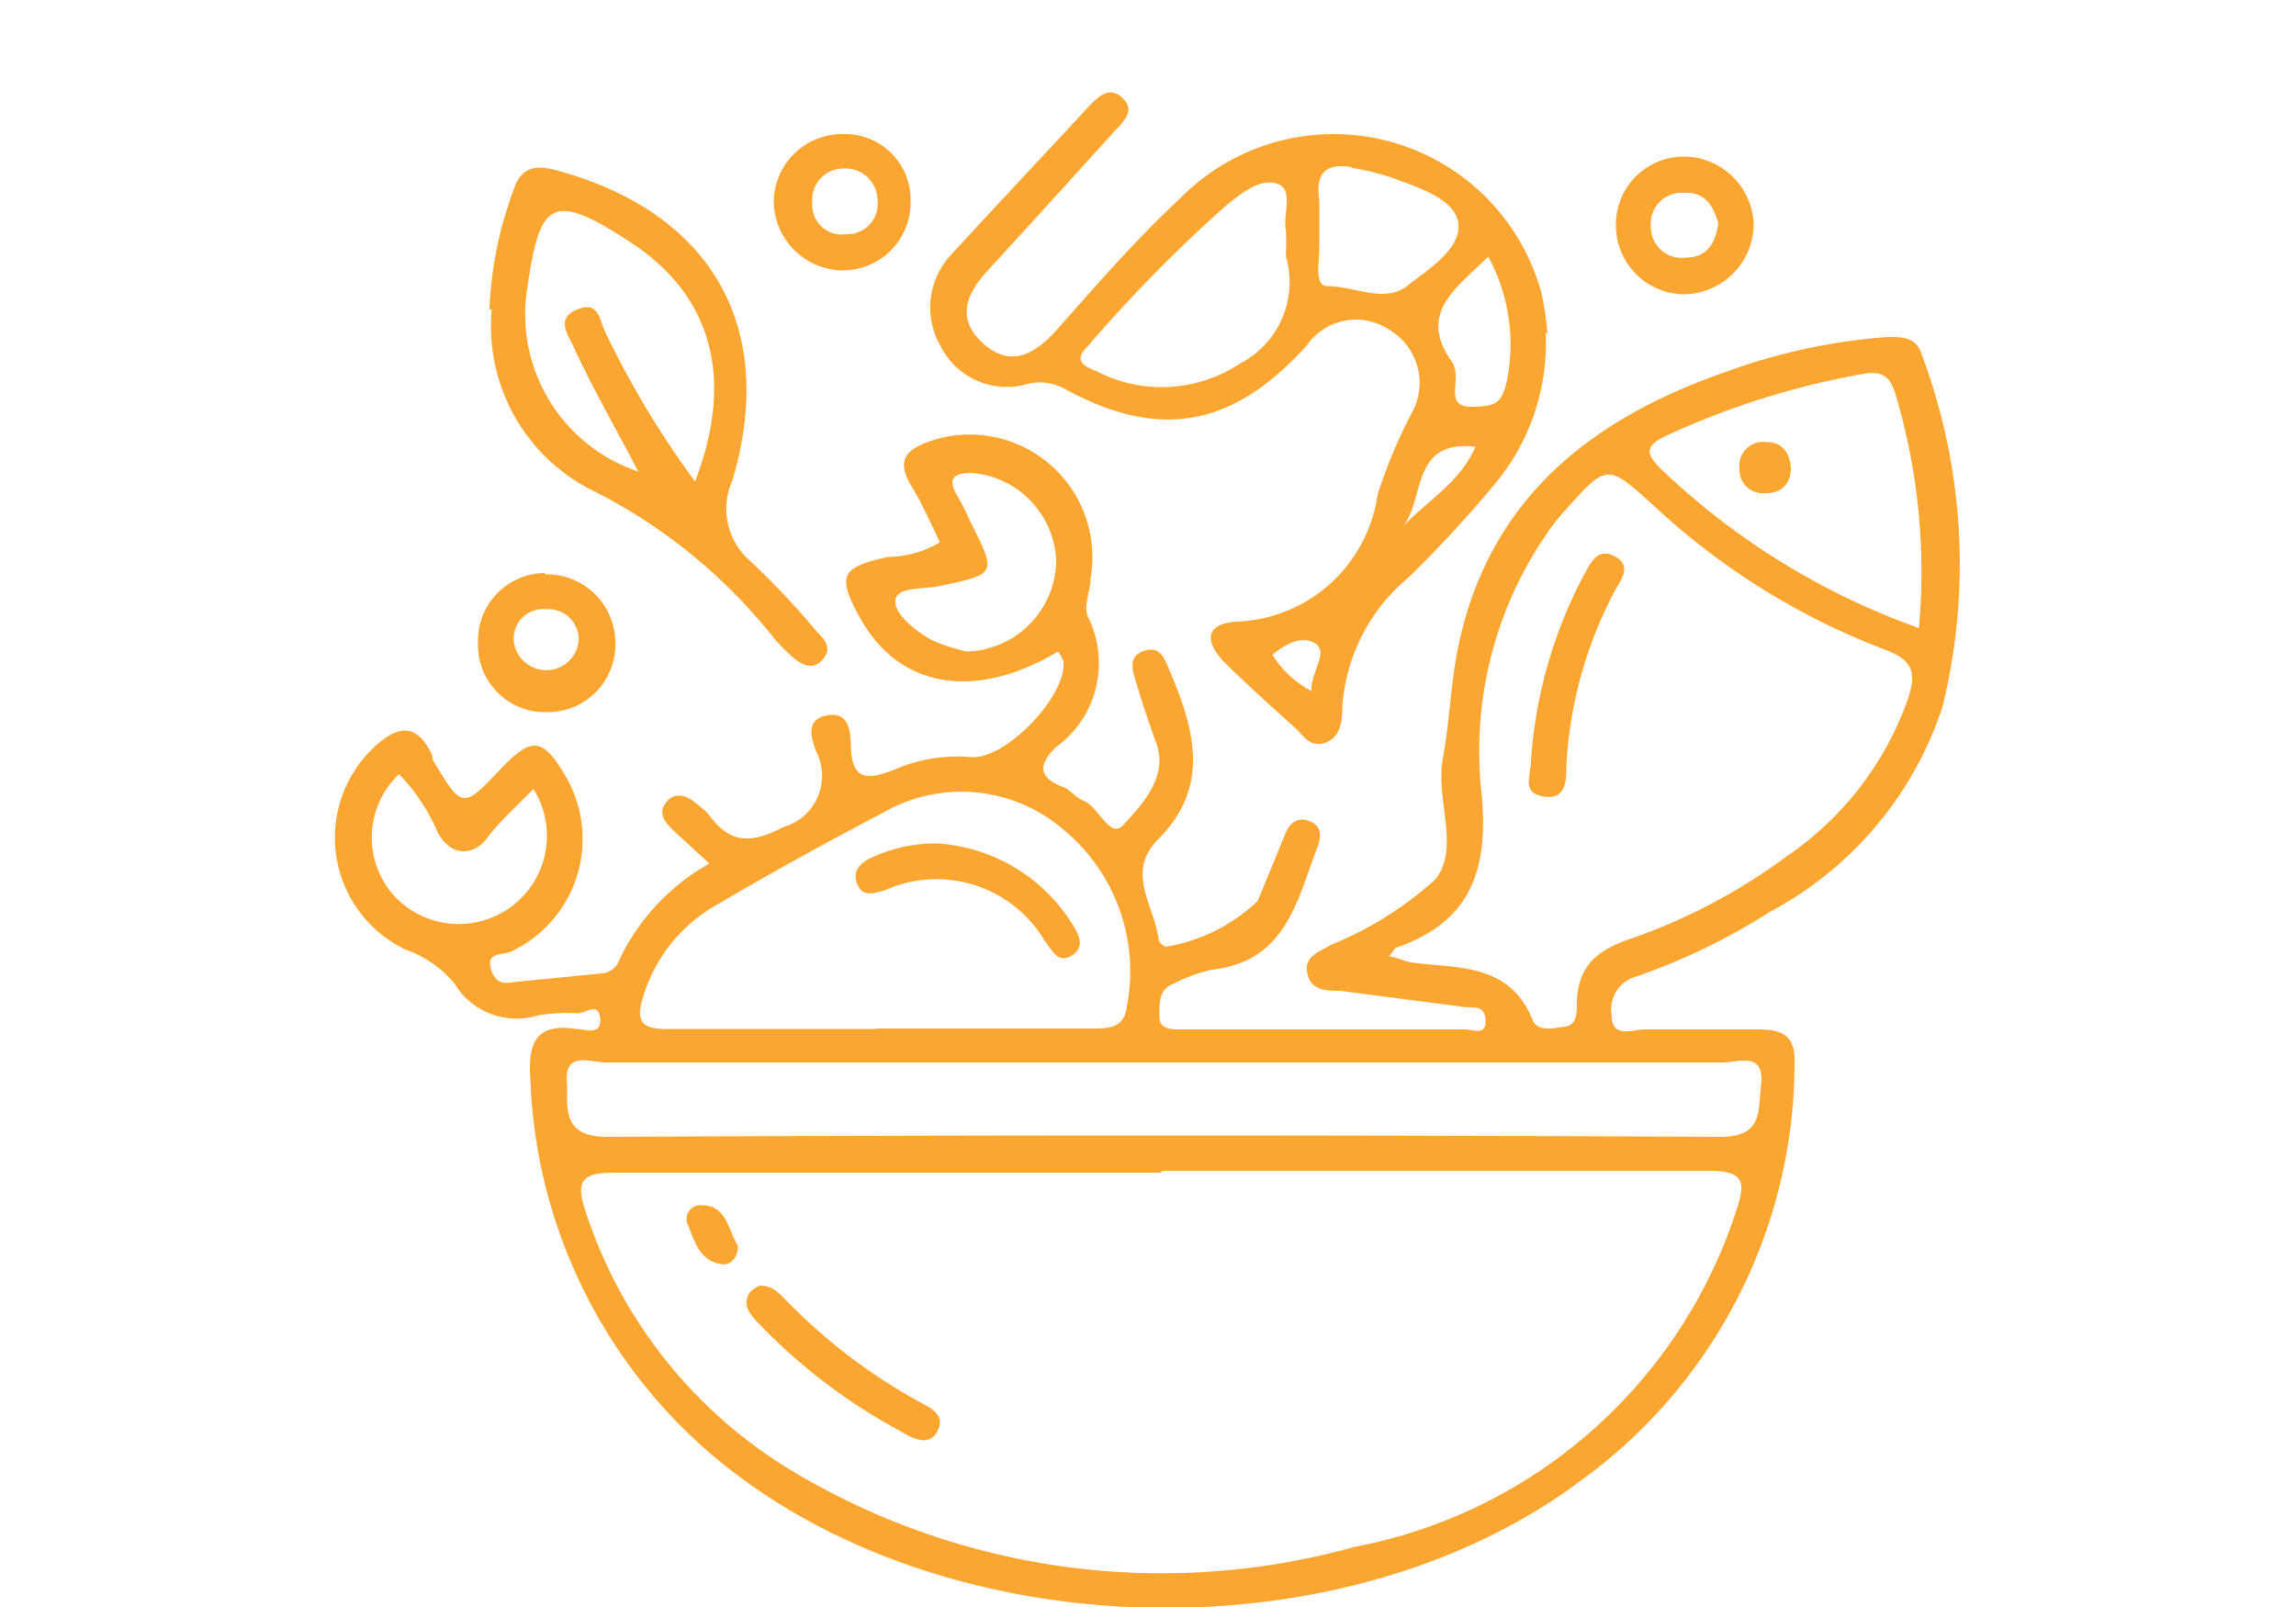 <svg id="Layer_1" data-name="Layer 1" xmlns="http://www.w3.org/2000/svg" viewBox="0 0 50 35"><defs><style>.cls-1{fill:#faa630;}</style></defs><path class="cls-1" d="M15.45,18.81l-.74-.68c-.2-.19-.42-.4-.19-.67s.52-.08.74.12a1.09,1.09,0,0,1,.19.18c.46.63.92.61,1.62.25a1.16,1.16,0,0,0,.7-1.65c-.11-.3-.23-.69.24-.78s.51.34.52.63c0,.79.35.8,1,.53a3.46,3.46,0,0,1,1.63-.25c.74.05,2.07-1.33,2-2.08a.68.68,0,0,0-.12-.22c-1.81,1.08-3.46.8-4.31-.73-.51-.92-.42-1.11.61-1.33a2.24,2.24,0,0,0,1.13-.32c-.2-.4-.38-.83-.62-1.22-.36-.59-.09-.82.46-1a2.67,2.67,0,0,1,3.44,3c0,.29-.17.6-.05.86A2.26,2.26,0,0,1,23,16.27c-.38.36-.41.66.15.87.16.06.27.23.43.29.35.13.59.87.89.53s1-1,.71-1.77c-.16-.45-.31-.89-.44-1.33-.07-.24-.19-.56.16-.68s.44.12.56.4c.54,1.27.92,2.53-.23,3.69-.74.74-.08,1.46,0,2.19a.25.25,0,0,0,.16.16,3.79,3.79,0,0,0,2-1l.6-1.46c.1-.25.28-.38.54-.27s.24.33.17.53c-.45,1.17-.68,2.52-2.31,2.7a3.25,3.25,0,0,0-.82.3c-.36.13-.32.46-.32.74s.32.26.52.26H31.9c.16,0,.47.15.45-.2s-.27-.26-.48-.29l-2.68-.35c-.3,0-.64,0-.72-.38s.27-.47.51-.62a7.69,7.69,0,0,0,2.28-1.43c.54-.68,0-1.73.16-2.62s.17-1.68.35-2.51c.69-3.2,2.92-4.92,5.84-5.93a13,13,0,0,1,3.5-.75c.34,0,.63,0,.75.41a13,13,0,0,1,.44,7.65,7.81,7.81,0,0,1-3.74,4.45,13.88,13.88,0,0,1-2.9,1.41.74.74,0,0,0-.56.86c0,.52.48.29.74.3.81,0,1.63,0,2.45,0,.62,0,.82.2.79.81a11.25,11.25,0,0,1-4.63,9c-5.24,3.94-14.05,3.67-19-.59a11.29,11.29,0,0,1-3.9-8.13c-.06-.81.13-1.23,1-1.1.17,0,.55.16.52-.22s-.32-.12-.5-.12a3.58,3.58,0,0,0-.87.05,1.58,1.58,0,0,1-1.81-.71,2.47,2.47,0,0,0-1.06-.73,2.7,2.7,0,0,1-.69-4.4c.52-.49.95-.55,1.28.19l0,.07c.65,1.09.65,1.09,1.51.18.64-.67.89-.65,1.36.14a2.71,2.71,0,0,1-1.15,3.86c-.17.09-.56,0-.45.38s.34.31.59.28l1.83-.18a.44.44,0,0,0,.38-.3,4.72,4.72,0,0,1,1.92-2.07m9.86,6.71c-4,0-7.93,0-11.9,0-.72,0-.83.2-.62.84A10.33,10.33,0,0,0,17.19,32,15.64,15.64,0,0,0,29.5,33.69a10.87,10.87,0,0,0,8.32-7.35c.21-.63.13-.84-.61-.84-4,0-7.93,0-11.9,0m4.88-4.67c.21,0,.38.11.54.13,1,.14,2.13,0,2.64,1.24.11.29.46.19.71.16s.26-.29.26-.47c0-.84.43-1.2,1.19-1.45a12.76,12.76,0,0,0,3.38-1.79,6.94,6.94,0,0,0,2.63-3.4c.2-.59.13-.87-.49-1.1A15.41,15.41,0,0,1,36,11c-1-.9-1-.91-1.92.12a4.45,4.45,0,0,0-.38.48,8.34,8.34,0,0,0-1.43,5.73c.14,1.64-.25,2.73-1.83,3.3-.07,0-.11.11-.21.22m-4.87,2.29c-4.06,0-8.11,0-12.17,0-.33,0-.93-.27-.84.48,0,.54-.09,1.14.87,1.14q12.12-.06,24.24,0c.95,0,.82-.58.89-1.12.09-.75-.49-.5-.83-.5-4,0-8.11,0-12.16,0m-6.23-.74h4.65c.36,0,.7,0,.76-.48a4,4,0,0,0-1.38-3.85,3.41,3.41,0,0,0-3.93-.37c-1.22.64-2.42,1.3-3.61,2A3.43,3.43,0,0,0,14,21.73c-.14.44-.08.69.5.68,1.52,0,3,0,4.55,0m22.74-8.75a13.52,13.52,0,0,0-.49-5c-.11-.39-.24-.6-.71-.52a17.53,17.53,0,0,0-4.24,1.32c-.58.26-.52.43-.11.82a15.8,15.8,0,0,0,5.55,3.4M11.61,17.19c-.39.4-.74.71-1,1.06s-.74.46-1.07-.1a4.19,4.19,0,0,0-.85-1.29,1.9,1.9,0,0,0-.07,2.69,1.92,1.92,0,0,0,3-2.36m9.38-3a2,2,0,0,0,2-2,2,2,0,0,0-1.84-1.89c-.42,0-.53.14-.3.52a5.44,5.44,0,0,1,.27.54c.58,1.15.58,1.14-.7,1.41-.33.07-.89,0-.93.3s.46.7.85.9a4.82,4.82,0,0,0,.7.22"/><path class="cls-1" d="M33.66,7.23a4.79,4.79,0,0,1-1.09,3.29,26.64,26.64,0,0,1-1.9,2.06,4,4,0,0,0-1.44,2.87c0,.27-.05.62-.38.73s-.47-.17-.66-.34c-.5-.45-1-.9-1.48-1.37s-.49-.87.19-.93A3.22,3.22,0,0,0,30,10.77,11.29,11.29,0,0,1,30.74,9a1.34,1.34,0,0,0-.49-1.82,1.3,1.3,0,0,0-1.79.34c-1.61,1.79-3.22,2.08-5.29.94a1.12,1.12,0,0,0-.82-.09,1.61,1.61,0,0,1-1.86-.82,1.68,1.68,0,0,1,.22-2c1-1.09,2-2.15,3-3.23.21-.22.45-.46.74-.18s0,.52-.19.73c-.91,1-1.81,2-2.73,3-.48.51-.72,1.06-.13,1.6s1.11.26,1.58-.25c.89-1,1.75-2,2.7-2.88a4.69,4.69,0,0,1,7.89,2.05,6.71,6.71,0,0,1,.13.89M28,5.57A4,4,0,0,0,28,5c-.06-.35.18-.88-.19-1s-.76.2-1.08.45a31.88,31.88,0,0,0-3.05,3.1c-.35.34,0,.45.23.55A3.08,3.08,0,0,0,27,7.92a2,2,0,0,0,1-2.35m1.44-1.93c-.61-.1-.79.16-.71.73,0,.32,0,.64,0,1s-.11.86.17.86c.58,0,1.25.38,1.74,0s1.17-.81,1.12-1.35-.86-.79-1.42-1a5.75,5.75,0,0,0-.93-.23m3,1.94c-.71.7-1.56,1.24-.77,2.32a.74.74,0,0,1,.06.34c0,.26-.13.62.37.61s.63-.08.74-.54a4,4,0,0,0-.4-2.73m-1.85,5.87c.51-.55,1.23-.94,1.57-1.73-1.4-.16-1.1,1.12-1.57,1.73m-2,3.56c0-.41.37-.81.09-1s-.66,0-.94.24a2.18,2.18,0,0,0,.85.79"/><path class="cls-1" d="M10.66,6.75a8.29,8.29,0,0,1,.52-2.6c.16-.51.47-.57.94-.44,3.37.91,4.82,3.42,3.83,6.75a1.51,1.51,0,0,0,.4,1.77c.51.48,1,1,1.44,1.53.17.17.34.35.13.6s-.46.13-.67-.06a4.31,4.31,0,0,1-.37-.37A11.79,11.79,0,0,0,13,10.73a4,4,0,0,1-2.29-4m4.41,3.8c.89-2.28.39-4.08-1.37-5.24s-2-.91-2.28,1.07a3.61,3.61,0,0,0,2.43,3.91c-.49-.94-1-1.82-1.41-2.72-.13-.27-.39-.62.08-.81s.48.21.6.47a20,20,0,0,0,2,3.32"/><path class="cls-1" d="M11.87,12.51A1.49,1.49,0,0,1,13.4,14a1.47,1.47,0,0,1-1.47,1.51A1.46,1.46,0,0,1,10.41,14a1.47,1.47,0,0,1,1.46-1.52M12.6,14a.66.66,0,0,0-.7-.73.64.64,0,0,0-.71.7.71.71,0,0,0,1.41,0"/><path class="cls-1" d="M18.36,2.92A1.43,1.43,0,0,1,19.83,4.4a1.48,1.48,0,0,1-1.48,1.49,1.52,1.52,0,0,1-1.5-1.5,1.49,1.49,0,0,1,1.51-1.47m0,.75a.68.68,0,0,0-.67.75.64.64,0,0,0,.74.68.66.66,0,0,0,.68-.74.7.7,0,0,0-.75-.69"/><path class="cls-1" d="M36.68,3.41A1.53,1.53,0,0,1,38.19,4.9a1.54,1.54,0,0,1-1.51,1.51,1.5,1.5,0,0,1-1.49-1.5,1.48,1.48,0,0,1,1.49-1.5m.74,1.45c-.11-.38-.29-.69-.77-.66a.67.67,0,0,0-.7.73.67.67,0,0,0,.76.68c.46,0,.65-.31.71-.75"/><path class="cls-1" d="M16.53,28c.31,0,.42.16.57.3A12.28,12.28,0,0,0,20,30.52c.24.13.6.28.42.64s-.54.18-.83,0a12.34,12.34,0,0,1-3.1-2.37c-.16-.17-.32-.36-.18-.61.05-.09.17-.14.21-.17"/><path class="cls-1" d="M16.07,27.13c0,.28-.17.44-.38.4-.47-.08-.57-.52-.72-.88a.3.3,0,0,1,.32-.4c.54,0,.57.56.78.88"/><path class="cls-1" d="M33.33,16.74a10.09,10.09,0,0,1,1.18-4.25c.14-.25.29-.57.66-.37s.14.49,0,.74a9.15,9.15,0,0,0-1.06,3.83c0,.29,0,.73-.48.66s-.31-.42-.31-.61"/><path class="cls-1" d="M20.39,18.37a3.73,3.73,0,0,1,2.95,1.74c.14.22.31.51,0,.7s-.43-.12-.59-.32a2.74,2.74,0,0,0-3.48-1.1c-.23.06-.48.16-.6-.13s.06-.47.33-.59a3.28,3.28,0,0,1,1.35-.3"/><path class="cls-1" d="M39,10.2c0,.34-.22.55-.56.54a.51.51,0,0,1-.56-.53.52.52,0,0,1,.6-.58c.34,0,.5.24.52.57"/></svg>
